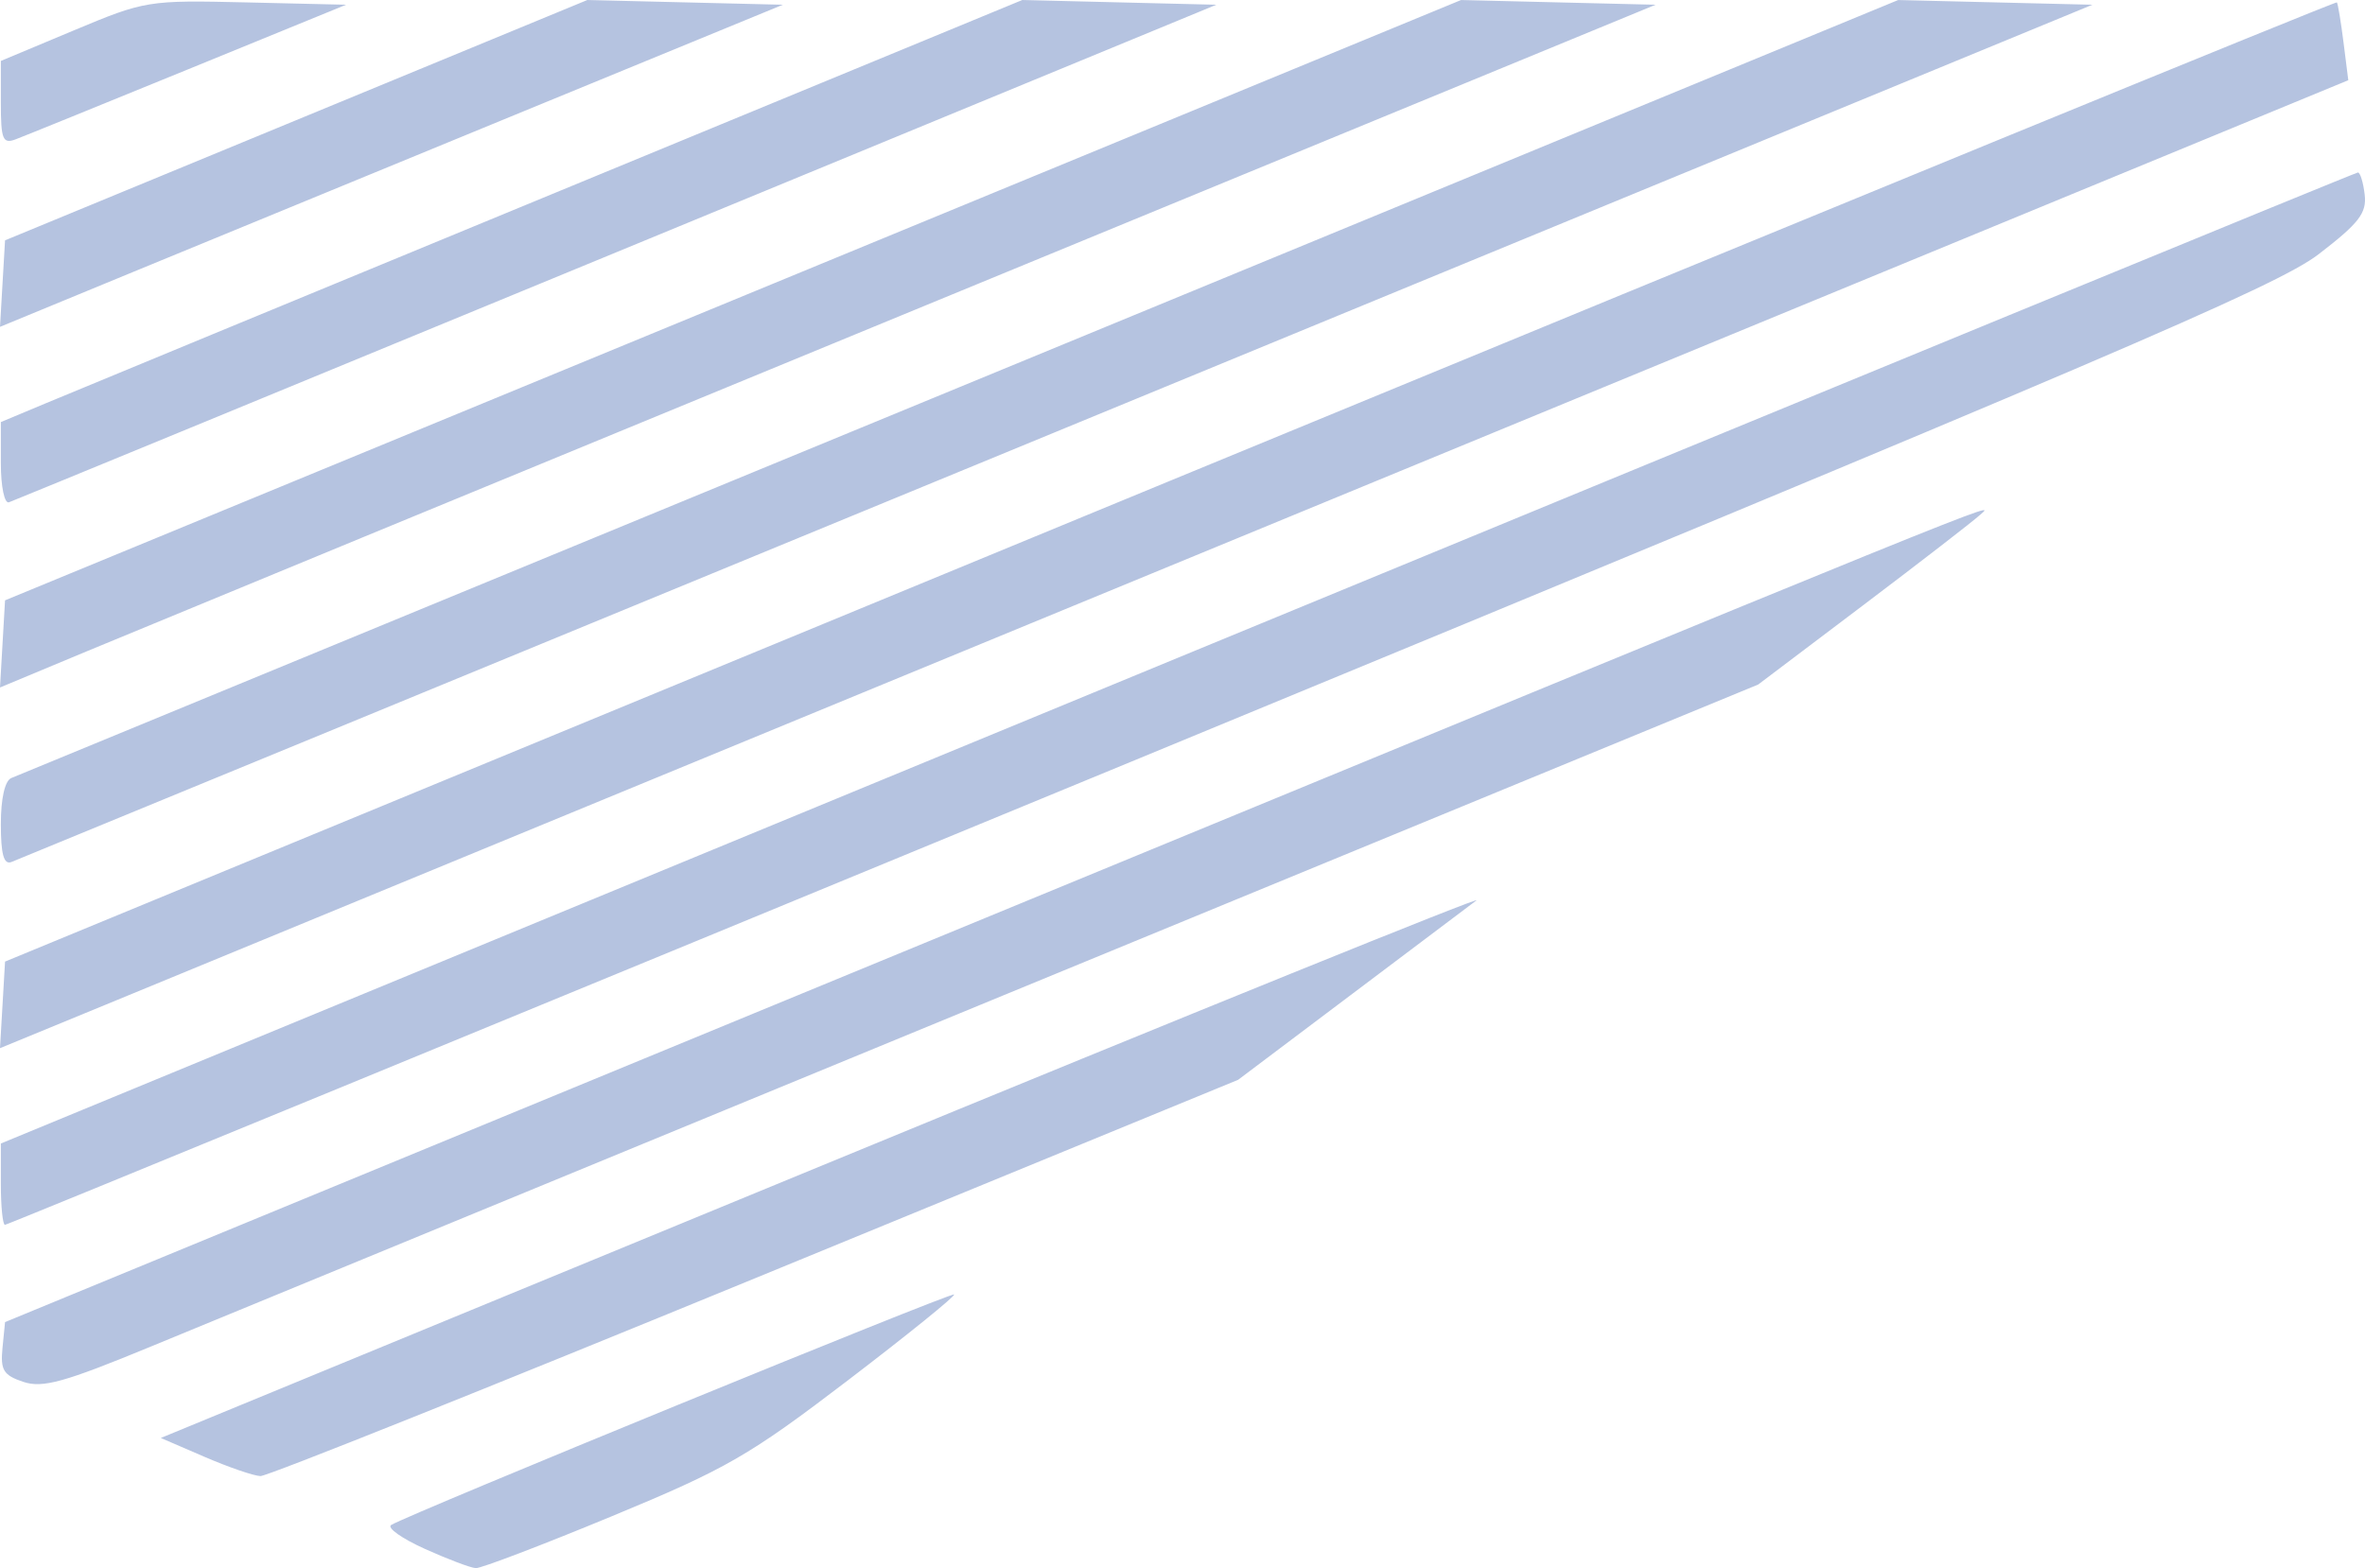<?xml version="1.0" encoding="UTF-8" standalone="no"?>
<!-- Created with Inkscape (http://www.inkscape.org/) -->

<svg
   version="1.1"
   id="svg2"
   width="281.947"
   height="187.004"
   viewBox="0 0 281.947 187.004"
   xmlns="http://www.w3.org/2000/svg"
   xmlns:svg="http://www.w3.org/2000/svg">
  <defs
     id="defs6" />
  <g
     id="g8">
    <path
       d="m 50.632,184.699 c -2.734,-1.234 -4.534,-2.512 -4,-2.841 2.085,-1.283 66.806,-27.791 67.11,-27.487 0.178,0.178 -5.531,4.795 -12.688,10.259 -11.754,8.975 -14.47,10.539 -28.11,16.185 -8.304,3.438 -15.603,6.222 -16.22,6.189 -0.617,-0.034 -3.359,-1.071 -6.093,-2.305 z M 24.386,173.733 19.171,171.481 98.386,138.831 c 43.569,-17.957 78.503,-32.113 77.632,-31.458 -0.871,0.655 -7.621,5.738 -15,11.295 l -13.416,10.103 -57.547,23.647 c -31.651,13.006 -58.201,23.629 -59,23.607 -0.799,-0.022 -3.8,-1.054 -6.669,-2.292 z M 2.773,164.789 c -2.356,-0.785 -2.736,-1.403 -2.477,-4.027 l 0.306,-3.099 102,-42.068 c 139.829,-57.669 135.178,-55.78 133.5,-54.234 -0.825,0.76 -7.125,5.632 -14,10.827 l -12.5,9.445 -89.5,36.865 C 70.877,138.775 24.967,157.694 18.079,160.54 7.656,164.848 5.089,165.561 2.773,164.789 Z M 0.102,141.215 v -4.85 l 140.25,-57.896 c 77.138,-31.843 140.475,-57.898 140.75,-57.9 0.275,0 0.638,1.187 0.807,2.644 0.255,2.201 -0.673,3.401 -5.5,7.111 -4.952,3.807 -25.638,12.651 -140.566,60.102 -74.118,30.601 -134.98,55.639 -135.25,55.639 -0.27,0 -0.491,-2.183 -0.491,-4.85 z m 0.199,-21.381 0.301,-5.163 138.885,-57.334 C 215.874,25.803 278.473,0.129 278.596,0.284 c 0.123,0.155 0.479,2.307 0.791,4.782 l 0.567,4.5 -126.092,52 C 84.512,90.165 21.523,116.138 13.886,119.281 L 0,124.997 Z M 0.102,98.279 c 0,-3.068 0.483,-5.192 1.25,-5.498 0.688,-0.274 51.581,-21.261 113.096,-46.638 L 226.293,0.004 237.872,0.284 249.45,0.565 126.03,51.441 C 58.149,79.423 2.046,102.534 1.356,102.798 0.454,103.144 0.102,101.877 0.102,98.279 Z M 0.301,76.788 0.602,71.591 87.392,35.797 174.181,0.003 185.777,0.284 197.374,0.565 108.988,36.979 C 60.376,57.006 15.967,75.325 10.301,77.688 L 4.5e-4,81.984 Z M 0.102,55.282 v -4.95 l 5.25,-2.196 C 8.24,46.928 35.639,35.603 66.239,22.97 L 121.875,0 l 11.566,0.283 11.566,0.283 -71.488,29.5 C 34.2,46.29 1.597,59.715 1.066,59.899 0.532,60.083 0.102,58.023 0.102,55.282 Z M 0.301,33.819 0.602,28.661 35.311,14.331 70.02,0.001 81.676,0.283 93.331,0.565 62.467,13.253 C 45.491,20.231 24.492,28.874 15.801,32.459 L 7.2e-4,38.977 Z M 0.102,12.272 V 7.266 L 8.772,3.636 c 8.53,-3.571 8.863,-3.625 20.579,-3.35 l 11.909,0.279 -18.829,7.699 c -10.356,4.234 -19.616,7.995 -20.579,8.357 -1.521,0.572 -1.75,0 -1.75,-4.349 z"
       style="fill:#b5c3e0"
       id="path3150-3" />
  </g>
  <g
     id="layer1" />
</svg>
